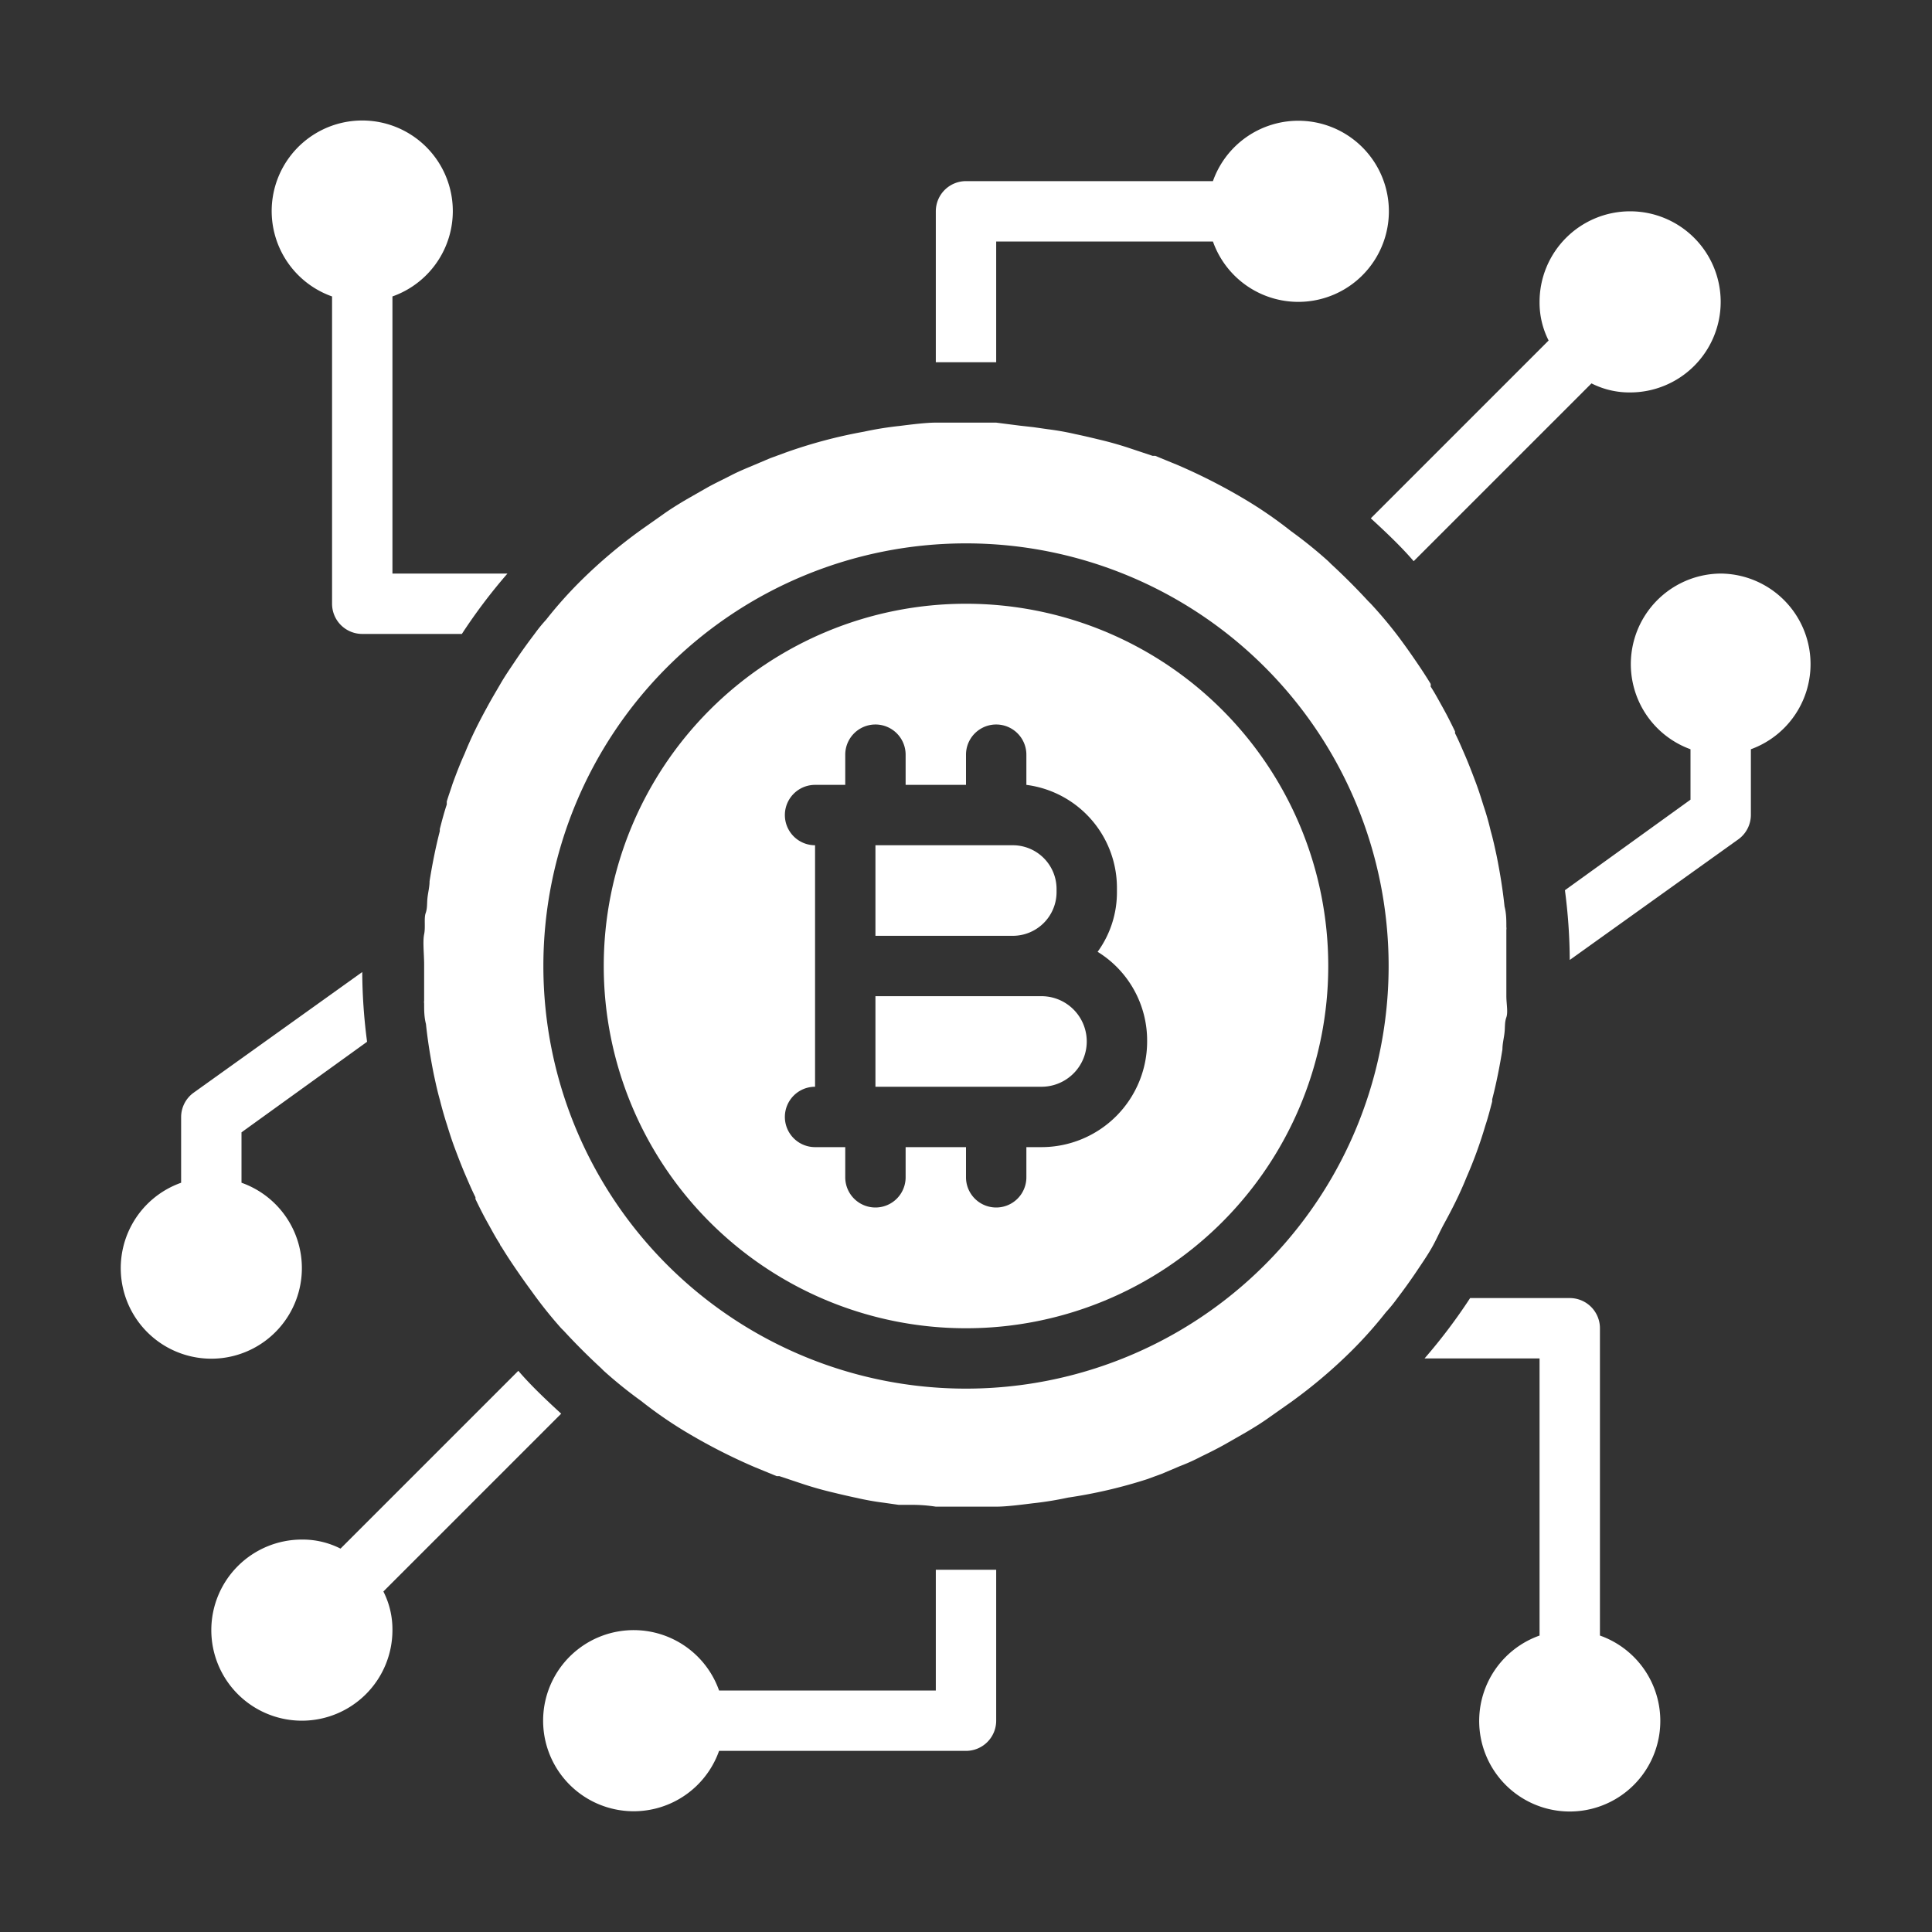 <?xml version="1.0" standalone="no"?><!DOCTYPE svg PUBLIC "-//W3C//DTD SVG 1.1//EN" "http://www.w3.org/Graphics/SVG/1.1/DTD/svg11.dtd"><svg t="1582501590612" class="icon" viewBox="0 0 1024 1024" version="1.1" xmlns="http://www.w3.org/2000/svg" p-id="3211" xmlns:xlink="http://www.w3.org/1999/xlink" width="64" height="64"><rect x="0" y="0" width="1024" height="1024" fill="#333333" stroke="none"/><defs><style type="text/css"></style></defs><path d="M512 320a192 192 0 1 0 192 192 192 192 0 0 0-192-192z m40 288H544v16a16 16 0 0 1-32 0v-16h-32v16a16 16 0 0 1-32 0v-16h-16a16 16 0 0 1 0-32v-128a16 16 0 0 1 0-32h16v-16a16 16 0 0 1 32 0v16h32v-16a16 16 0 0 1 32 0v16a55.04 55.04 0 0 1 48 54.56v1.92a53.6 53.6 0 0 1-10.24 32A55.2 55.2 0 0 1 608 552a56 56 0 0 1-56 56z" p-id="3212" fill="#ffffff"></path><path d="M552 528H464v48h88a24 24 0 0 0 0-48zM560 472.96v-1.92A23.2 23.2 0 0 0 536.96 448H464v48h72.96A23.2 23.2 0 0 0 560 472.96z" p-id="3213" fill="#ffffff"></path><path d="M765.12 649.12c4.48-8.16 8.48-16 12.16-25.12a229.92 229.92 0 0 0 9.92-27.2c1.44-4.32 2.56-8.64 3.68-12.96a10.24 10.24 0 0 0 0-1.12c2.24-8.64 4-17.6 5.44-26.56 0-3.04 0.8-5.92 1.12-8.96s0-5.28 0.96-8 0-7.36 0-11.2v-16-11.36-7.84a4.48 4.48 0 0 0 0-1.44c0-3.68 0-7.2-0.96-10.88-0.96-9.12-2.4-17.92-4.16-26.72-0.96-4.48-1.92-8.96-3.2-13.44q-1.6-6.88-3.84-13.44c-1.28-4.16-2.56-8.16-4-12s-3.68-9.76-5.76-14.56-3.36-7.84-5.28-11.68v-0.96c-2.08-4.32-4.16-8.48-6.4-12.48s-4.16-7.68-6.56-11.36a3.04 3.04 0 0 0 0-1.44c-2.24-3.68-4.64-7.36-7.04-10.88s-5.28-7.68-8-11.36l-1.28-1.76a228.8 228.8 0 0 0-15.36-18.4l-1.44-1.44q-9.44-10.24-19.68-19.68l-1.44-1.44a236.48 236.48 0 0 0-19.84-16 224 224 0 0 0-23.04-16A304.48 304.48 0 0 0 624 246.4c-4.32-1.76-7.84-3.2-11.68-4.8h-1.44l-13.44-4.48c-4.48-1.44-8.96-2.72-13.6-3.84s-9.28-2.24-13.92-3.2a142.56 142.56 0 0 0-14.4-2.56l-7.84-1.12-7.2-0.8L528 224h-32c-5.28 0-12.8 0.96-19.2 1.76a178.72 178.72 0 0 0-18.88 3.04A260.64 260.64 0 0 0 416 240l-7.84 2.88-9.44 4c-3.84 1.6-7.68 3.2-11.36 5.12s-8.48 4.16-12.48 6.4l-11.2 6.4c-4.32 2.56-8.48 5.12-12.48 8l-11.36 8a267.52 267.52 0 0 0-32 27.04 224 224 0 0 0-18.4 20.64 79.04 79.04 0 0 0-5.76 7.04l-2.88 3.84c-2.72 3.68-5.44 7.52-8 11.36s-5.12 7.52-7.52 11.68-4.64 7.84-6.88 12c-4.48 8.16-8.48 16-12.16 25.12-2.4 5.28-4.48 10.72-6.4 16-0.96 3.04-2.08 6.08-3.04 9.28v1.6c-1.44 4.32-2.56 8.64-3.68 12.96a10.24 10.24 0 0 0 0 1.12c-2.24 8.64-4 17.6-5.44 26.56 0 3.04-0.8 5.92-1.12 8.96s0 5.28-0.96 8 0 7.36-0.8 11.2 0 10.56 0 16v19.2a4.48 4.48 0 0 0 0 1.44c0 3.68 0 7.2 0.96 10.88 0.96 9.12 2.4 17.92 4.16 26.72 0.96 4.48 1.92 8.96 3.2 13.44q1.76 7.04 3.84 13.44c1.28 4.16 2.56 8.16 4 12s3.68 9.76 5.76 14.56 3.36 7.84 5.28 11.68v0.96c2.08 4.32 4.16 8.48 6.4 12.48s4.16 7.68 6.56 11.36a3.04 3.04 0 0 0 0.8 1.44c2.24 3.68 4.64 7.36 7.04 10.88s5.28 7.68 8 11.36l1.28 1.76a228.8 228.8 0 0 0 15.36 19.2l1.44 1.44q9.44 10.24 19.68 19.68l1.44 1.44a236.48 236.48 0 0 0 19.84 16 224 224 0 0 0 23.04 16A304.48 304.48 0 0 0 400 777.6l11.68 4.8h1.44l13.44 4.48c4.48 1.44 8.96 2.72 13.6 3.84s9.28 2.24 13.92 3.2a142.56 142.56 0 0 0 14.4 2.56l7.84 1.12h7.2q6.24 0 12.48 0.96h32c5.28 0 12.8-0.96 19.2-1.76a178.72 178.72 0 0 0 18.88-3.04A260.64 260.64 0 0 0 608 784l7.84-2.88 9.44-4a102.88 102.88 0 0 0 11.36-5.12c4.32-2.08 8.48-4.16 12.48-6.4l11.2-6.4c4.32-2.56 8.48-5.12 12.48-8l11.36-8a267.52 267.52 0 0 0 32-27.04 224 224 0 0 0 18.4-20.64 79.04 79.04 0 0 0 5.76-7.04l2.88-3.84c2.72-3.68 5.44-7.52 8-11.36s5.12-7.52 7.52-11.68 4.16-8.32 6.4-12.48zM512 736a224 224 0 1 1 224-224 224 224 0 0 1-224 224zM528 192V128h114.88a48 48 0 1 0 0-32H512a16 16 0 0 0-16 16v80h32zM496 832v64h-114.88a48 48 0 1 0 0 32H512a16 16 0 0 0 16-16v-80h-32zM726.56 274.72c7.84 7.2 16 14.88 22.72 22.72l94.24-94.24A44.32 44.32 0 0 0 864 208a48 48 0 1 0-48-48 44.32 44.32 0 0 0 4.8 20.48zM297.44 749.28c-7.84-7.2-16-14.88-22.72-22.72l-94.24 94.24A44.32 44.32 0 0 0 160 816a48 48 0 1 0 48 48 44.32 44.32 0 0 0-4.8-20.48zM176 157.12V320a16 16 0 0 0 16 16h52.8a294.08 294.08 0 0 1 24.16-32H208V157.12a48 48 0 1 0-32 0zM848 866.88V704a16 16 0 0 0-16-16h-52.8a294.08 294.08 0 0 1-24.16 32H816v146.88a48 48 0 1 0 32 0zM160 672a48 48 0 0 0-32-45.12v-26.72l66.56-48A290.4 290.4 0 0 1 192 515.2l-89.44 64A16 16 0 0 0 96 592v34.88A48 48 0 1 0 160 672zM912 304a48 48 0 0 0-16 93.12v26.72l-66.56 48A290.4 290.4 0 0 1 832 508.8l89.44-64A16 16 0 0 0 928 432v-34.88A48 48 0 0 0 912 304z" p-id="3214" fill="#ffffff"></path></svg>